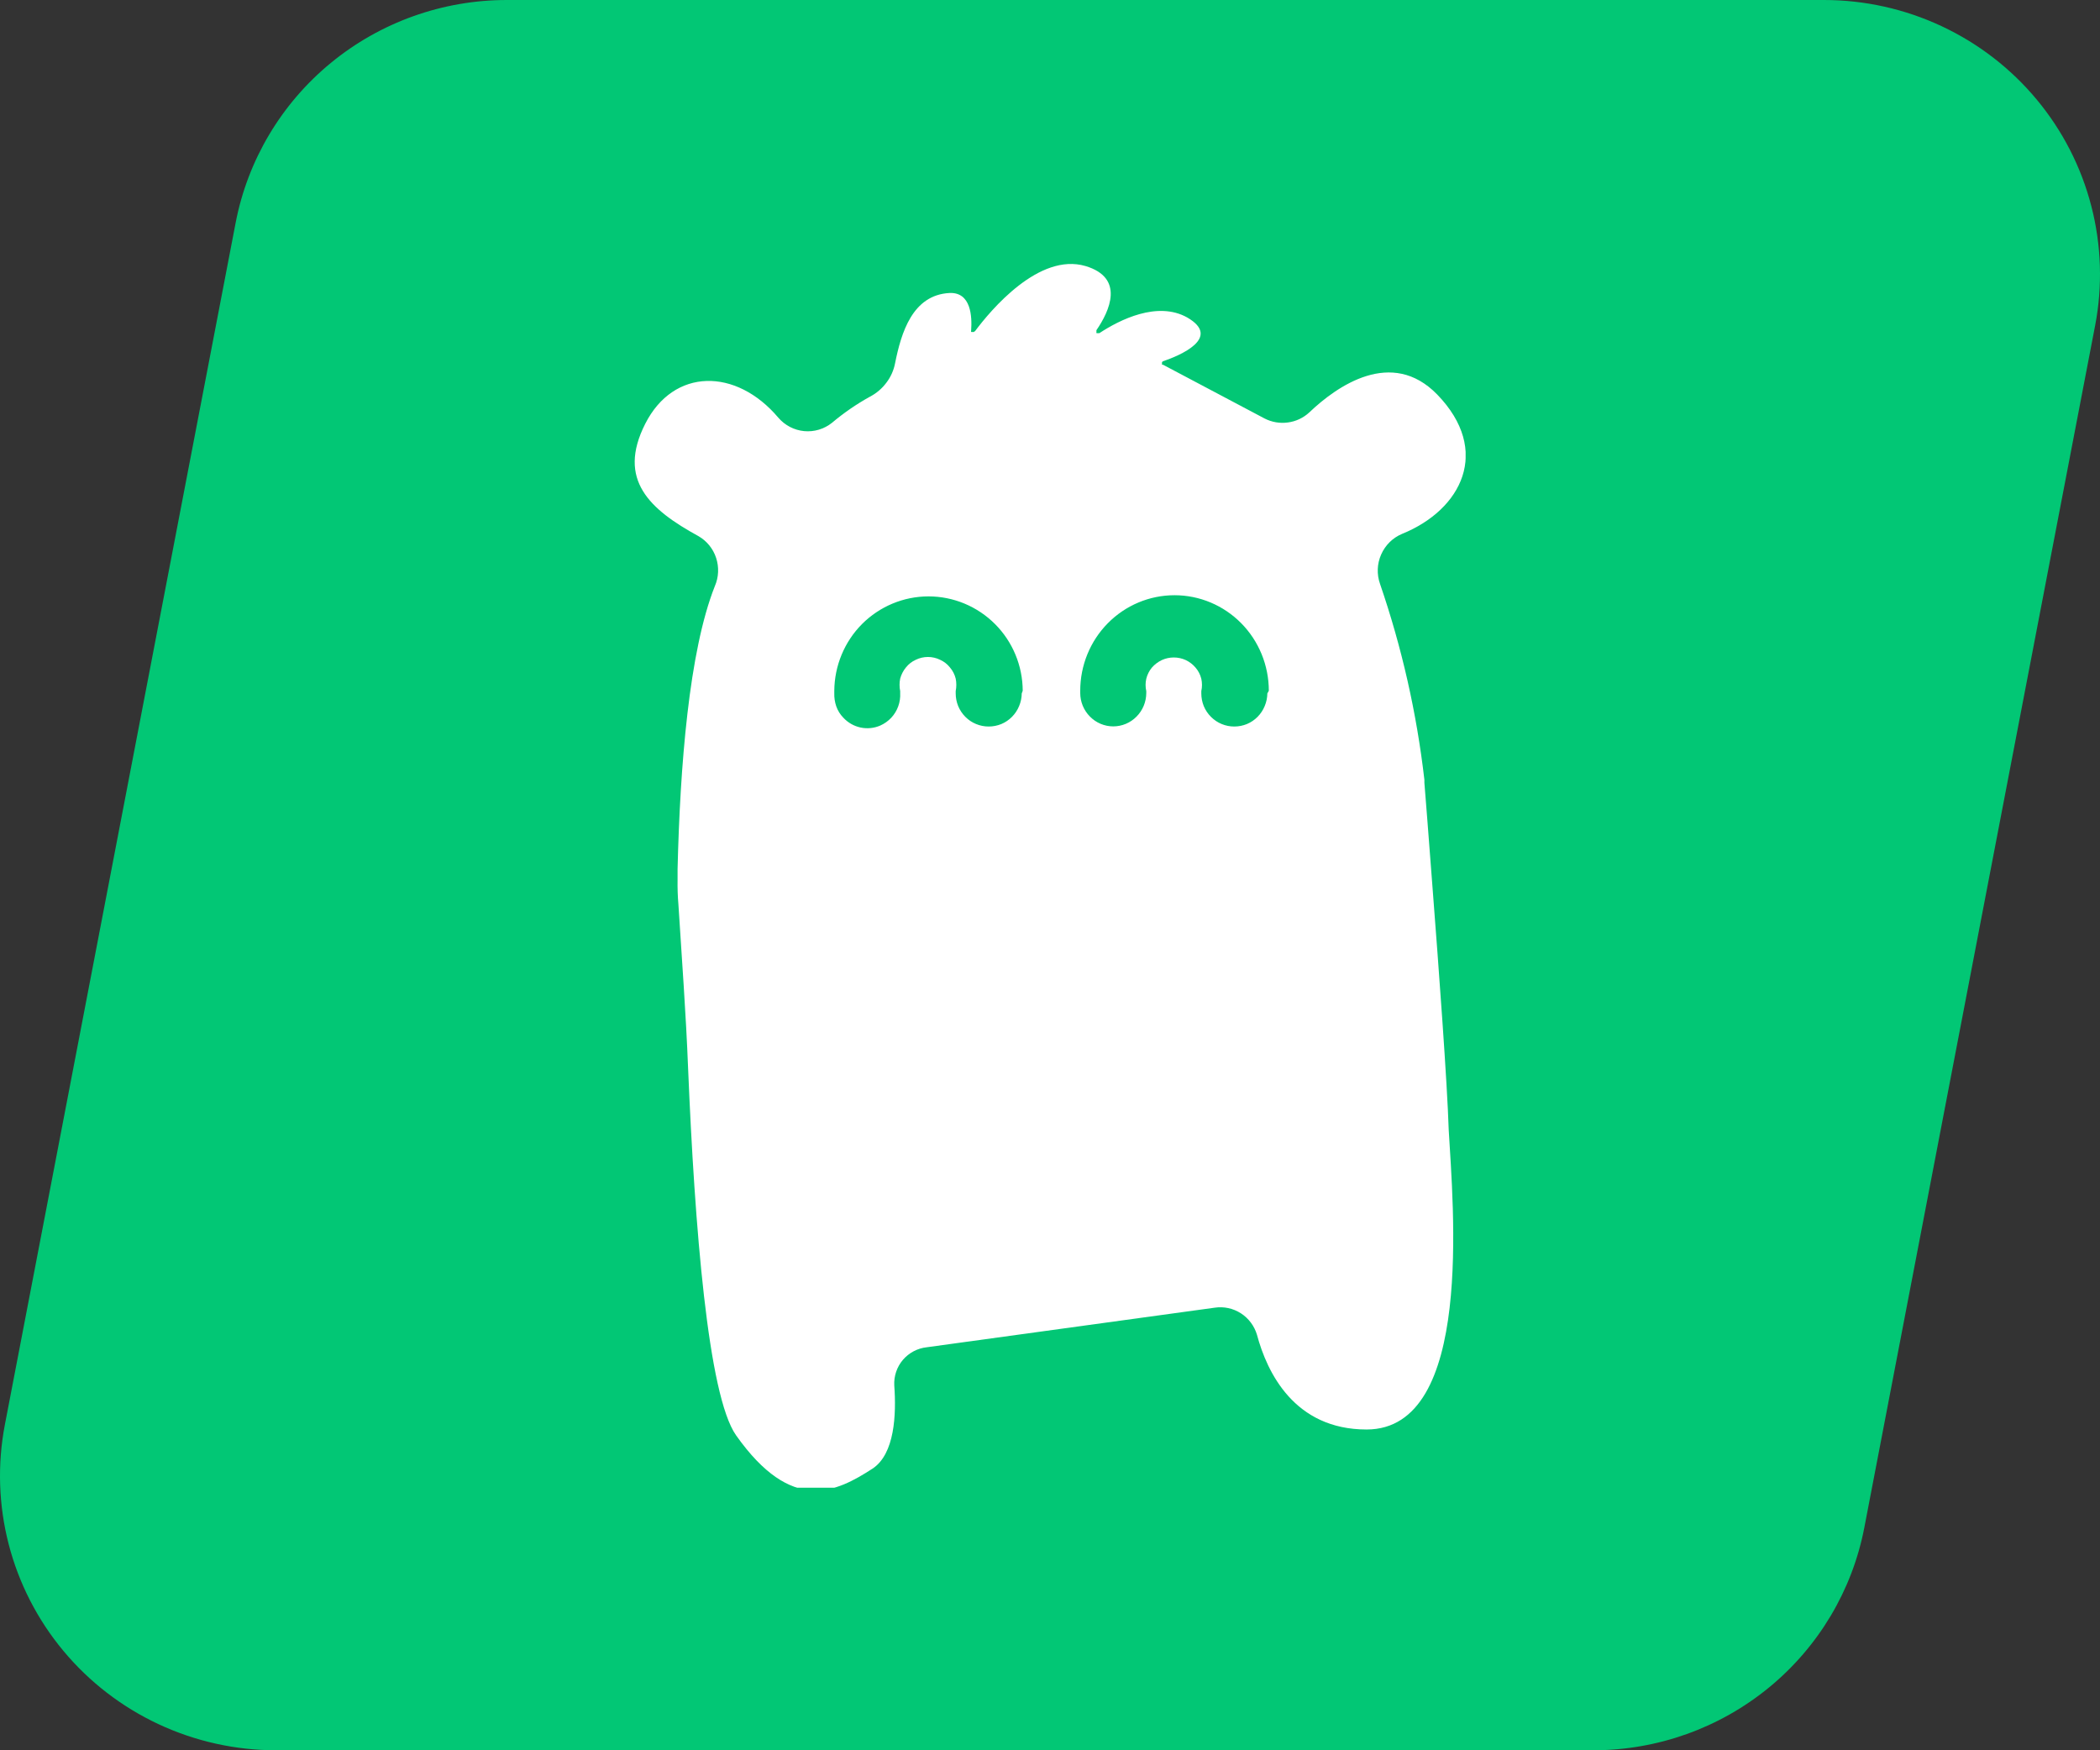 <svg width="96" height="80" viewBox="0 0 96 80" fill="none" xmlns="http://www.w3.org/2000/svg">
    <rect x="0" y="0" width="96" height="80" fill="#333333" stroke="none"/>
    <path d="M95.777 14.882L85.228 69.812C84.679 72.678 83.14 75.263 80.877 77.123C78.615 78.982 75.77 80 72.834 80H12.618C10.761 79.999 8.926 79.592 7.246 78.806C5.565 78.02 4.08 76.876 2.896 75.454C1.712 74.032 0.859 72.368 0.397 70.582C-0.065 68.794 -0.125 66.928 0.223 65.116L10.772 10.185C11.322 7.32 12.861 4.735 15.124 2.876C17.386 1.017 20.231 -5.705e-05 23.168 2.39991e-09H83.382C85.239 0 87.074 0.408 88.754 1.194C90.435 1.98 91.92 3.124 93.104 4.546C94.288 5.968 95.141 7.631 95.603 9.419C96.065 11.206 96.125 13.072 95.777 14.884" fill="#02C775"/>
    <g clip-path="url(#clip0_3_19)">
        <path d="M65.483 40.517C65.31 38.235 65.16 36.318 65.115 35.778V35.641C64.763 32.591 64.084 29.589 63.087 26.688C62.932 26.25 62.95 25.767 63.14 25.342C63.328 24.914 63.673 24.576 64.101 24.399C66.82 23.296 68.187 20.596 65.701 18.032C63.621 15.895 61.127 17.637 59.858 18.846C59.586 19.1 59.242 19.262 58.874 19.31C58.509 19.36 58.137 19.297 57.808 19.127L53.167 16.671H53.122C53.117 16.65 53.117 16.63 53.122 16.61C53.118 16.59 53.118 16.569 53.122 16.549L53.167 16.511C53.918 16.26 55.878 15.438 54.271 14.51C52.911 13.749 51.184 14.617 50.261 15.225C50.239 15.232 50.215 15.232 50.193 15.225C50.171 15.233 50.147 15.233 50.125 15.225C50.117 15.203 50.117 15.179 50.125 15.157C50.119 15.134 50.119 15.111 50.125 15.088C50.719 14.221 51.432 12.7 49.622 12.16C47.497 11.536 45.296 14.168 44.575 15.134L44.515 15.172C44.493 15.18 44.47 15.18 44.448 15.172C44.431 15.175 44.413 15.175 44.395 15.172C44.389 15.15 44.389 15.126 44.395 15.104C44.44 14.472 44.395 13.346 43.404 13.392C41.707 13.483 41.196 15.218 40.918 16.602C40.856 16.926 40.72 17.231 40.52 17.492C40.321 17.759 40.064 17.978 39.769 18.131C39.154 18.471 38.573 18.871 38.034 19.325C37.673 19.613 37.217 19.749 36.76 19.705C36.303 19.661 35.88 19.441 35.579 19.089C33.649 16.807 30.795 16.807 29.496 19.371C28.196 21.934 29.706 23.288 31.929 24.505C32.311 24.724 32.599 25.078 32.737 25.5C32.876 25.922 32.856 26.38 32.68 26.787C31.493 29.777 31.088 35.048 30.975 39.719V40.213C30.969 40.589 30.981 40.964 31.013 41.339C31.17 43.834 31.358 46.321 31.456 48.831C31.756 56.05 32.364 63.778 33.649 65.604C36.202 69.21 38.222 68.205 39.889 67.125C40.903 66.456 40.978 64.653 40.881 63.322C40.859 62.894 41.002 62.474 41.279 62.151C41.556 61.83 41.942 61.626 42.36 61.58L55.532 59.77C55.947 59.708 56.371 59.799 56.725 60.026C57.079 60.254 57.341 60.603 57.462 61.01C57.92 62.721 59.167 65.338 62.472 65.338C67.391 65.338 66.422 55.092 66.227 51.646C66.159 49.486 65.783 44.397 65.483 40.517ZM46.708 31.694C46.706 31.892 46.665 32.089 46.588 32.272C46.436 32.643 46.144 32.939 45.777 33.093C45.593 33.168 45.397 33.207 45.199 33.207C45.001 33.208 44.804 33.169 44.621 33.093C44.438 33.019 44.272 32.907 44.132 32.766C43.991 32.625 43.879 32.457 43.802 32.272C43.728 32.088 43.689 31.892 43.689 31.694V31.587C43.727 31.399 43.727 31.205 43.689 31.017C43.642 30.828 43.552 30.654 43.426 30.507C43.306 30.355 43.152 30.235 42.976 30.157C42.803 30.072 42.613 30.028 42.42 30.028C42.228 30.028 42.038 30.072 41.864 30.157C41.689 30.235 41.534 30.355 41.414 30.507C41.291 30.656 41.202 30.83 41.151 31.017C41.113 31.205 41.113 31.399 41.151 31.587V31.678C41.162 31.884 41.132 32.09 41.062 32.283C40.992 32.477 40.885 32.654 40.745 32.804C40.603 32.956 40.432 33.077 40.242 33.162C39.959 33.285 39.644 33.317 39.342 33.253C39.039 33.189 38.764 33.032 38.553 32.804C38.409 32.657 38.299 32.481 38.23 32.287C38.163 32.092 38.132 31.885 38.139 31.678V31.572C38.148 30.429 38.602 29.336 39.401 28.529C40.211 27.716 41.306 27.259 42.446 27.259C43.587 27.259 44.682 27.716 45.492 28.529C46.294 29.334 46.748 30.428 46.753 31.572L46.708 31.694ZM57.936 31.694C57.933 31.892 57.892 32.089 57.815 32.272C57.663 32.643 57.371 32.939 57.004 33.093C56.821 33.168 56.624 33.207 56.426 33.207C56.228 33.208 56.031 33.169 55.848 33.093C55.666 33.018 55.5 32.907 55.36 32.766C55.218 32.625 55.106 32.457 55.029 32.272C54.955 32.088 54.917 31.892 54.917 31.694V31.587C54.958 31.402 54.958 31.209 54.917 31.024C54.87 30.835 54.78 30.661 54.654 30.515C54.532 30.37 54.381 30.253 54.211 30.172C54.037 30.092 53.849 30.051 53.659 30.051C53.468 30.051 53.28 30.092 53.107 30.172C52.935 30.255 52.782 30.371 52.656 30.515C52.535 30.663 52.447 30.837 52.401 31.024C52.359 31.209 52.359 31.402 52.401 31.587V31.678C52.399 32.081 52.24 32.467 51.958 32.751C51.818 32.894 51.652 33.007 51.469 33.084C51.286 33.161 51.09 33.201 50.891 33.201C50.693 33.201 50.497 33.161 50.314 33.084C50.131 33.007 49.965 32.894 49.825 32.751C49.543 32.467 49.383 32.081 49.382 31.678V31.572C49.382 30.414 49.836 29.303 50.644 28.485C51.453 27.666 52.549 27.206 53.693 27.206C54.836 27.206 55.932 27.666 56.741 28.485C57.549 29.303 58.003 30.414 58.003 31.572L57.936 31.694Z" fill="white"/>
    </g>
    <defs>
        <clipPath id="clip0_3_19">
            <rect width="38" height="56" fill="white" transform="translate(29 12)"/>
        </clipPath>
    </defs>
</svg>
